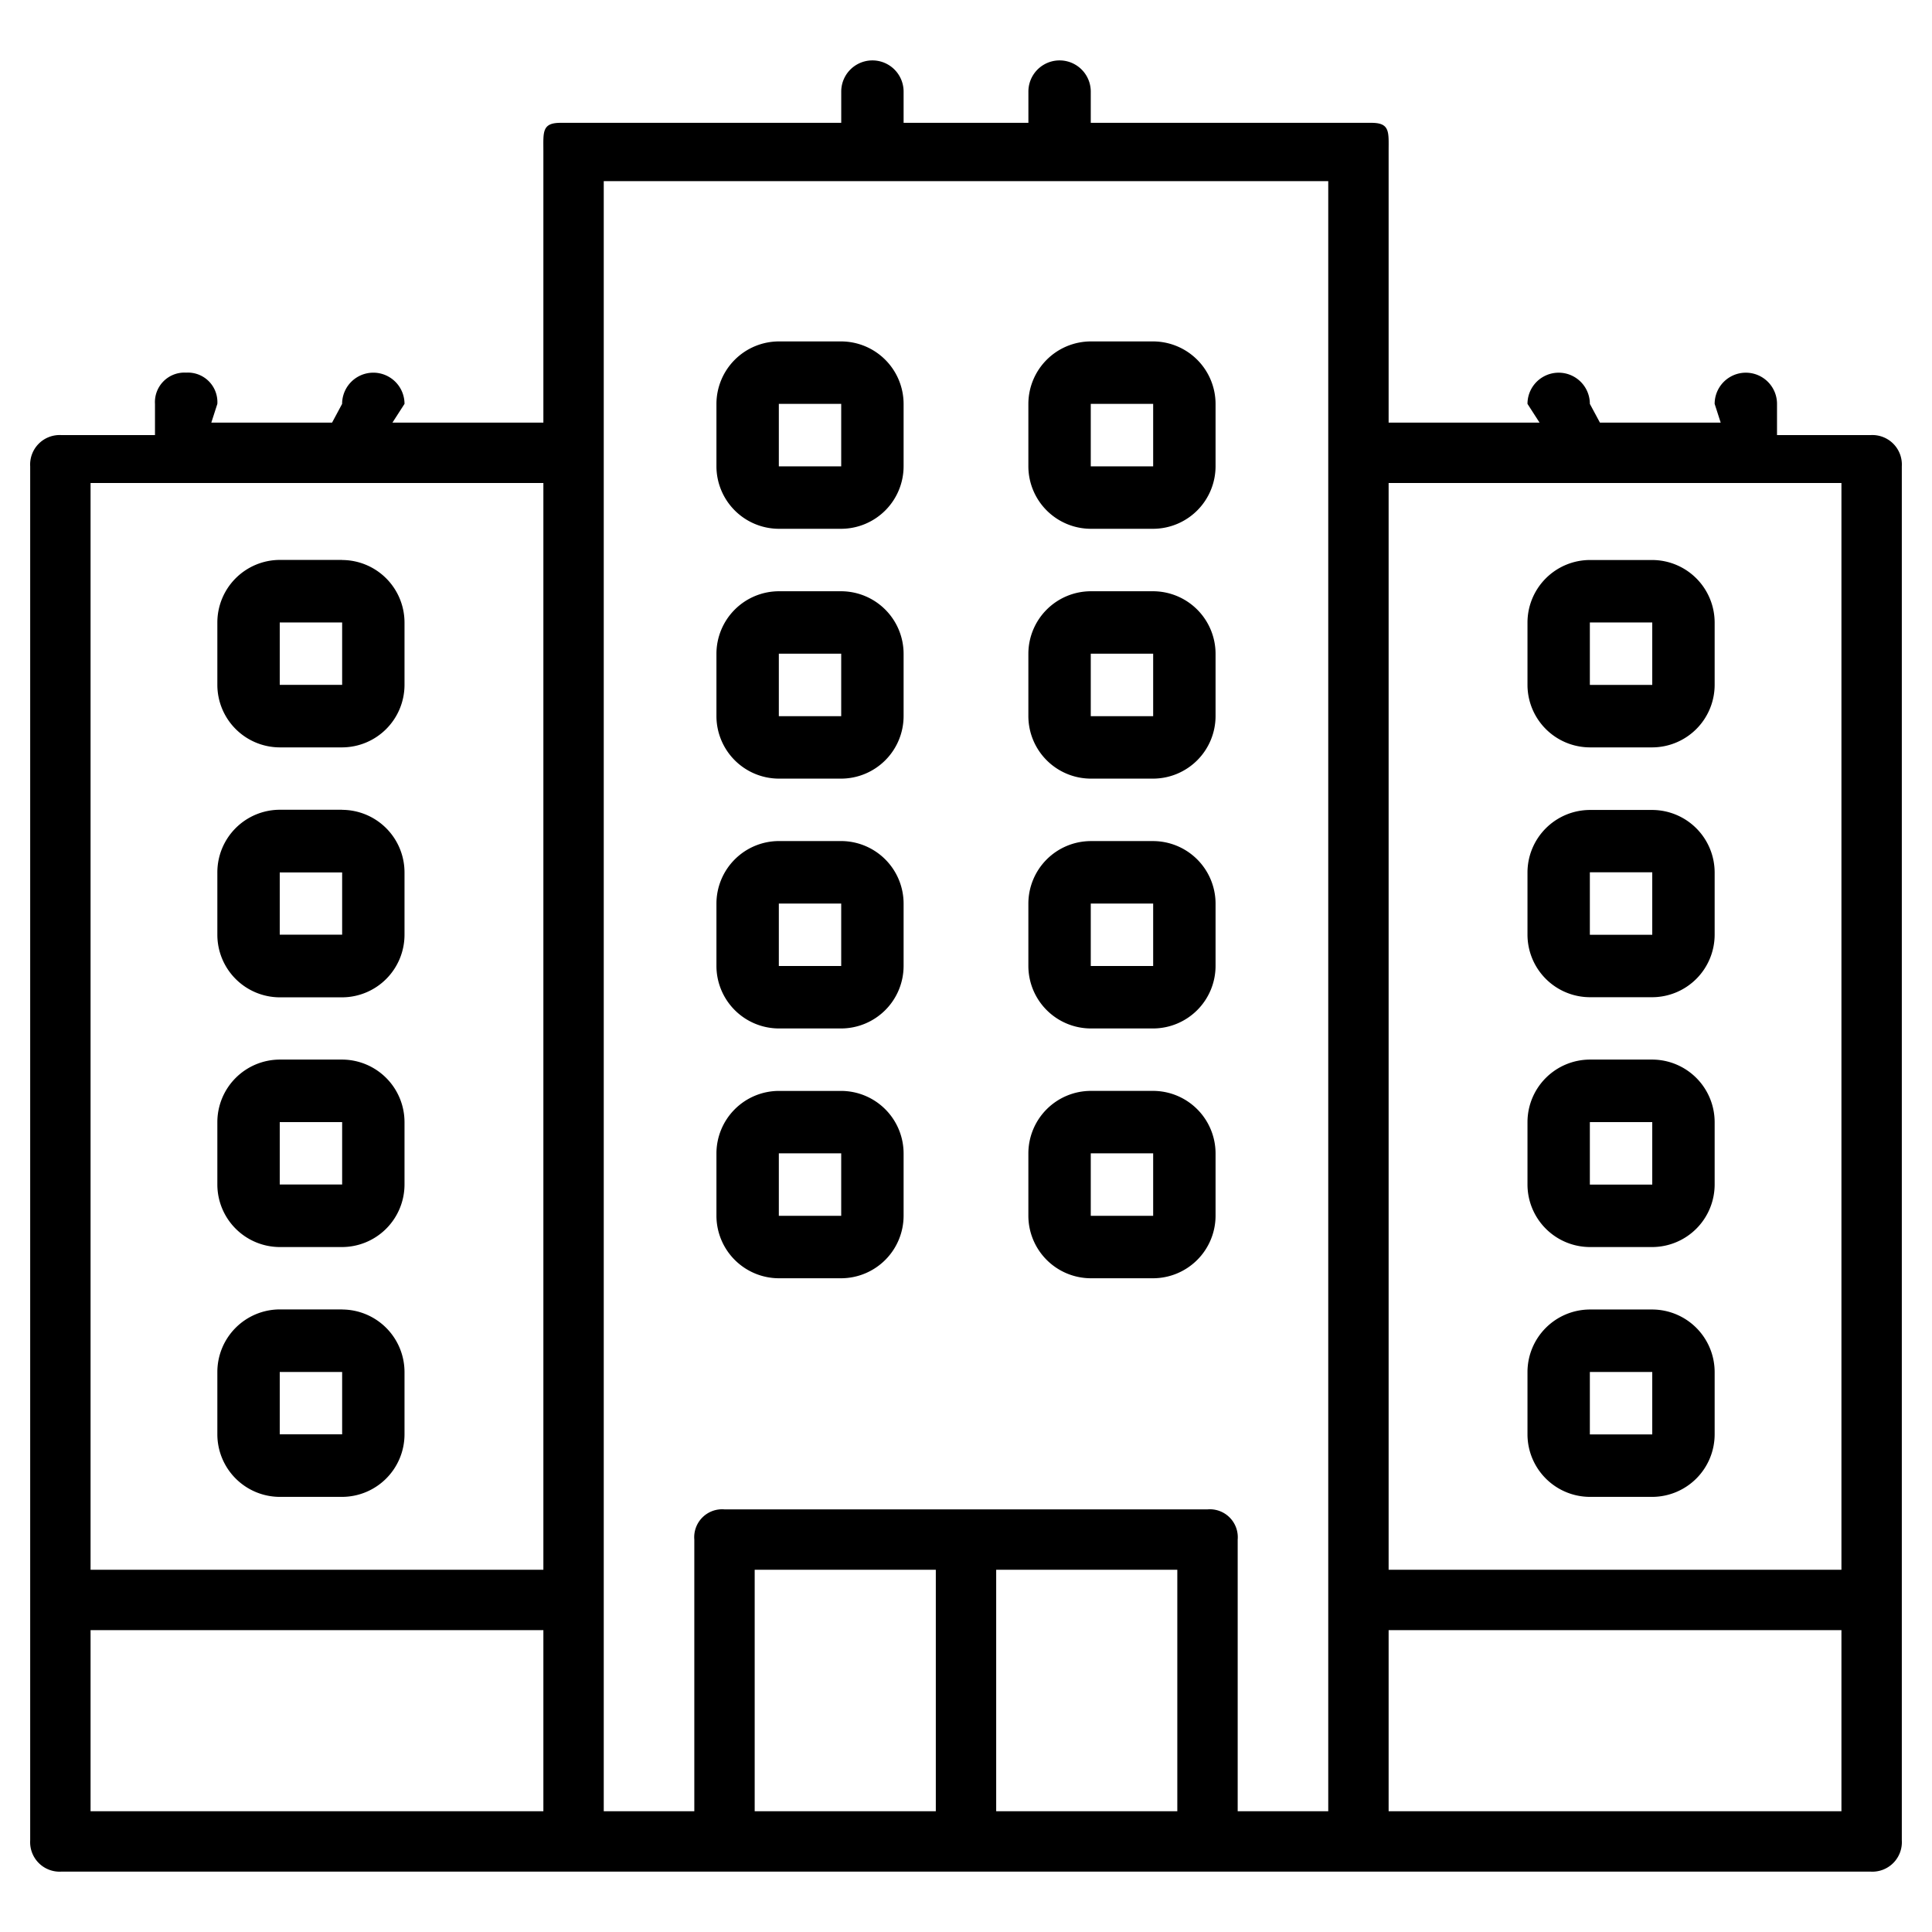 <svg xmlns="http://www.w3.org/2000/svg" width="64" height="64" viewBox="0 0 64 64">
<defs>
    <style>
      .cls-1 {
        fill-rule: evenodd;
      }
    </style>
  </defs>
  <path class="cls-1" d="M61.966,14.413h-3.1V13.379a1.033,1.033,0,1,0-2.066,0L57,14H53l-0.334-.621a1.033,1.033,0,1,0-2.066,0L51,14H46V5c0-.621.053-0.931-0.567-0.931h-9.3V3.034a1.033,1.033,0,1,0-2.066,0V4.069H29.933V3.034a1.033,1.033,0,1,0-2.066,0V4.069h-9.3C17.947,4.069,18,4.379,18,5v9H13l0.4-.621a1.033,1.033,0,1,0-2.067,0L11,14H7l0.2-.621a0.977,0.977,0,0,0-1.033-1.035,0.977,0.977,0,0,0-1.033,1.035v1.034h-3.1A0.977,0.977,0,0,0,1,15.448V60.965A0.977,0.977,0,0,0,2.033,62H61.966A0.977,0.977,0,0,0,63,60.965V15.448A0.977,0.977,0,0,0,61.966,14.413ZM61,16V52H46V16H61ZM3,16H18V52H3V16ZM3,54H18v6H3V54Zm17-1V6H44V60H41V51a0.925,0.925,0,0,0-1-1H24a0.925,0.925,0,0,0-1,1v9H20V53h0Zm5-1h6v8H25V52h0Zm8,8V52h6v8H33Zm28,0H46V54H61v6ZM25.8,17.517h2.066a2.074,2.074,0,0,0,2.067-2.069V13.379a2.074,2.074,0,0,0-2.067-2.069H25.8a2.074,2.074,0,0,0-2.067,2.069v2.069A2.074,2.074,0,0,0,25.8,17.517Zm0-4.138h2.066v2.069H25.8V13.379Zm10.333,4.138H38.2a2.074,2.074,0,0,0,2.067-2.069V13.379A2.074,2.074,0,0,0,38.2,11.31H36.133a2.074,2.074,0,0,0-2.067,2.069v2.069A2.074,2.074,0,0,0,36.133,17.517Zm0-4.138H38.2v2.069H36.133V13.379ZM25.8,25.793h2.066a2.074,2.074,0,0,0,2.067-2.069V21.655a2.074,2.074,0,0,0-2.067-2.069H25.8a2.074,2.074,0,0,0-2.067,2.069v2.069A2.074,2.074,0,0,0,25.8,25.793Zm0-4.138h2.066v2.069H25.8V21.655Zm10.333,4.138H38.2a2.074,2.074,0,0,0,2.067-2.069V21.655A2.074,2.074,0,0,0,38.2,19.586H36.133a2.074,2.074,0,0,0-2.067,2.069v2.069A2.074,2.074,0,0,0,36.133,25.793Zm0-4.138H38.2v2.069H36.133V21.655ZM25.8,34.069h2.066A2.074,2.074,0,0,0,29.933,32V29.93a2.074,2.074,0,0,0-2.067-2.069H25.8a2.074,2.074,0,0,0-2.067,2.069V32A2.074,2.074,0,0,0,25.8,34.069Zm0-4.138h2.066V32H25.8V29.93Zm10.333,4.138H38.2A2.074,2.074,0,0,0,40.267,32V29.93A2.074,2.074,0,0,0,38.2,27.862H36.133a2.074,2.074,0,0,0-2.067,2.069V32A2.074,2.074,0,0,0,36.133,34.069Zm0-4.138H38.2V32H36.133V29.93ZM25.8,42.344h2.066a2.074,2.074,0,0,0,2.067-2.069V38.207a2.074,2.074,0,0,0-2.067-2.069H25.8a2.074,2.074,0,0,0-2.067,2.069v2.069A2.074,2.074,0,0,0,25.8,42.344Zm0-4.138h2.066v2.069H25.8V38.207Zm10.333,4.138H38.2a2.074,2.074,0,0,0,2.067-2.069V38.207A2.074,2.074,0,0,0,38.2,36.137H36.133a2.074,2.074,0,0,0-2.067,2.069v2.069A2.074,2.074,0,0,0,36.133,42.344Zm0-4.138H38.2v2.069H36.133V38.207ZM52.666,24.758h2.067A2.074,2.074,0,0,0,56.8,22.689V20.62a2.074,2.074,0,0,0-2.067-2.069H52.666A2.074,2.074,0,0,0,50.6,20.62v2.069A2.074,2.074,0,0,0,52.666,24.758Zm0-4.138h2.067v2.069H52.666V20.62Zm0,12.414h2.067A2.074,2.074,0,0,0,56.8,30.965V28.9a2.074,2.074,0,0,0-2.067-2.069H52.666A2.074,2.074,0,0,0,50.6,28.9v2.069A2.074,2.074,0,0,0,52.666,33.034Zm0-4.138h2.067v2.069H52.666V28.9Zm0,12.414h2.067A2.074,2.074,0,0,0,56.8,39.241V37.172A2.074,2.074,0,0,0,54.733,35.1H52.666A2.074,2.074,0,0,0,50.6,37.172v2.069A2.074,2.074,0,0,0,52.666,41.31Zm0-4.138h2.067v2.069H52.666V37.172Zm0,12.414h2.067A2.074,2.074,0,0,0,56.8,47.517V45.448a2.074,2.074,0,0,0-2.067-2.069H52.666A2.074,2.074,0,0,0,50.6,45.448v2.069A2.074,2.074,0,0,0,52.666,49.586Zm0-4.138h2.067v2.069H52.666V45.448Zm-41.333-26.9H9.267A2.074,2.074,0,0,0,7.2,20.62v2.069a2.074,2.074,0,0,0,2.067,2.069h2.067A2.074,2.074,0,0,0,13.4,22.689V20.62A2.074,2.074,0,0,0,11.333,18.551Zm0,4.138H9.267V20.62h2.067v2.069h0Zm0,4.138H9.267A2.074,2.074,0,0,0,7.2,28.9v2.069a2.074,2.074,0,0,0,2.067,2.069h2.067A2.074,2.074,0,0,0,13.4,30.965V28.9A2.074,2.074,0,0,0,11.333,26.827Zm0,4.138H9.267V28.9h2.067v2.069h0Zm0,4.138H9.267A2.074,2.074,0,0,0,7.2,37.172v2.069A2.074,2.074,0,0,0,9.267,41.31h2.067A2.074,2.074,0,0,0,13.4,39.241V37.172A2.074,2.074,0,0,0,11.333,35.1Zm0,4.138H9.267V37.172h2.067v2.069h0Zm0,4.138H9.267A2.074,2.074,0,0,0,7.2,45.448v2.069a2.074,2.074,0,0,0,2.067,2.069h2.067A2.074,2.074,0,0,0,13.4,47.517V45.448A2.074,2.074,0,0,0,11.333,43.379Zm0,4.138H9.267V45.448h2.067v2.069h0Z"/>
</svg>

